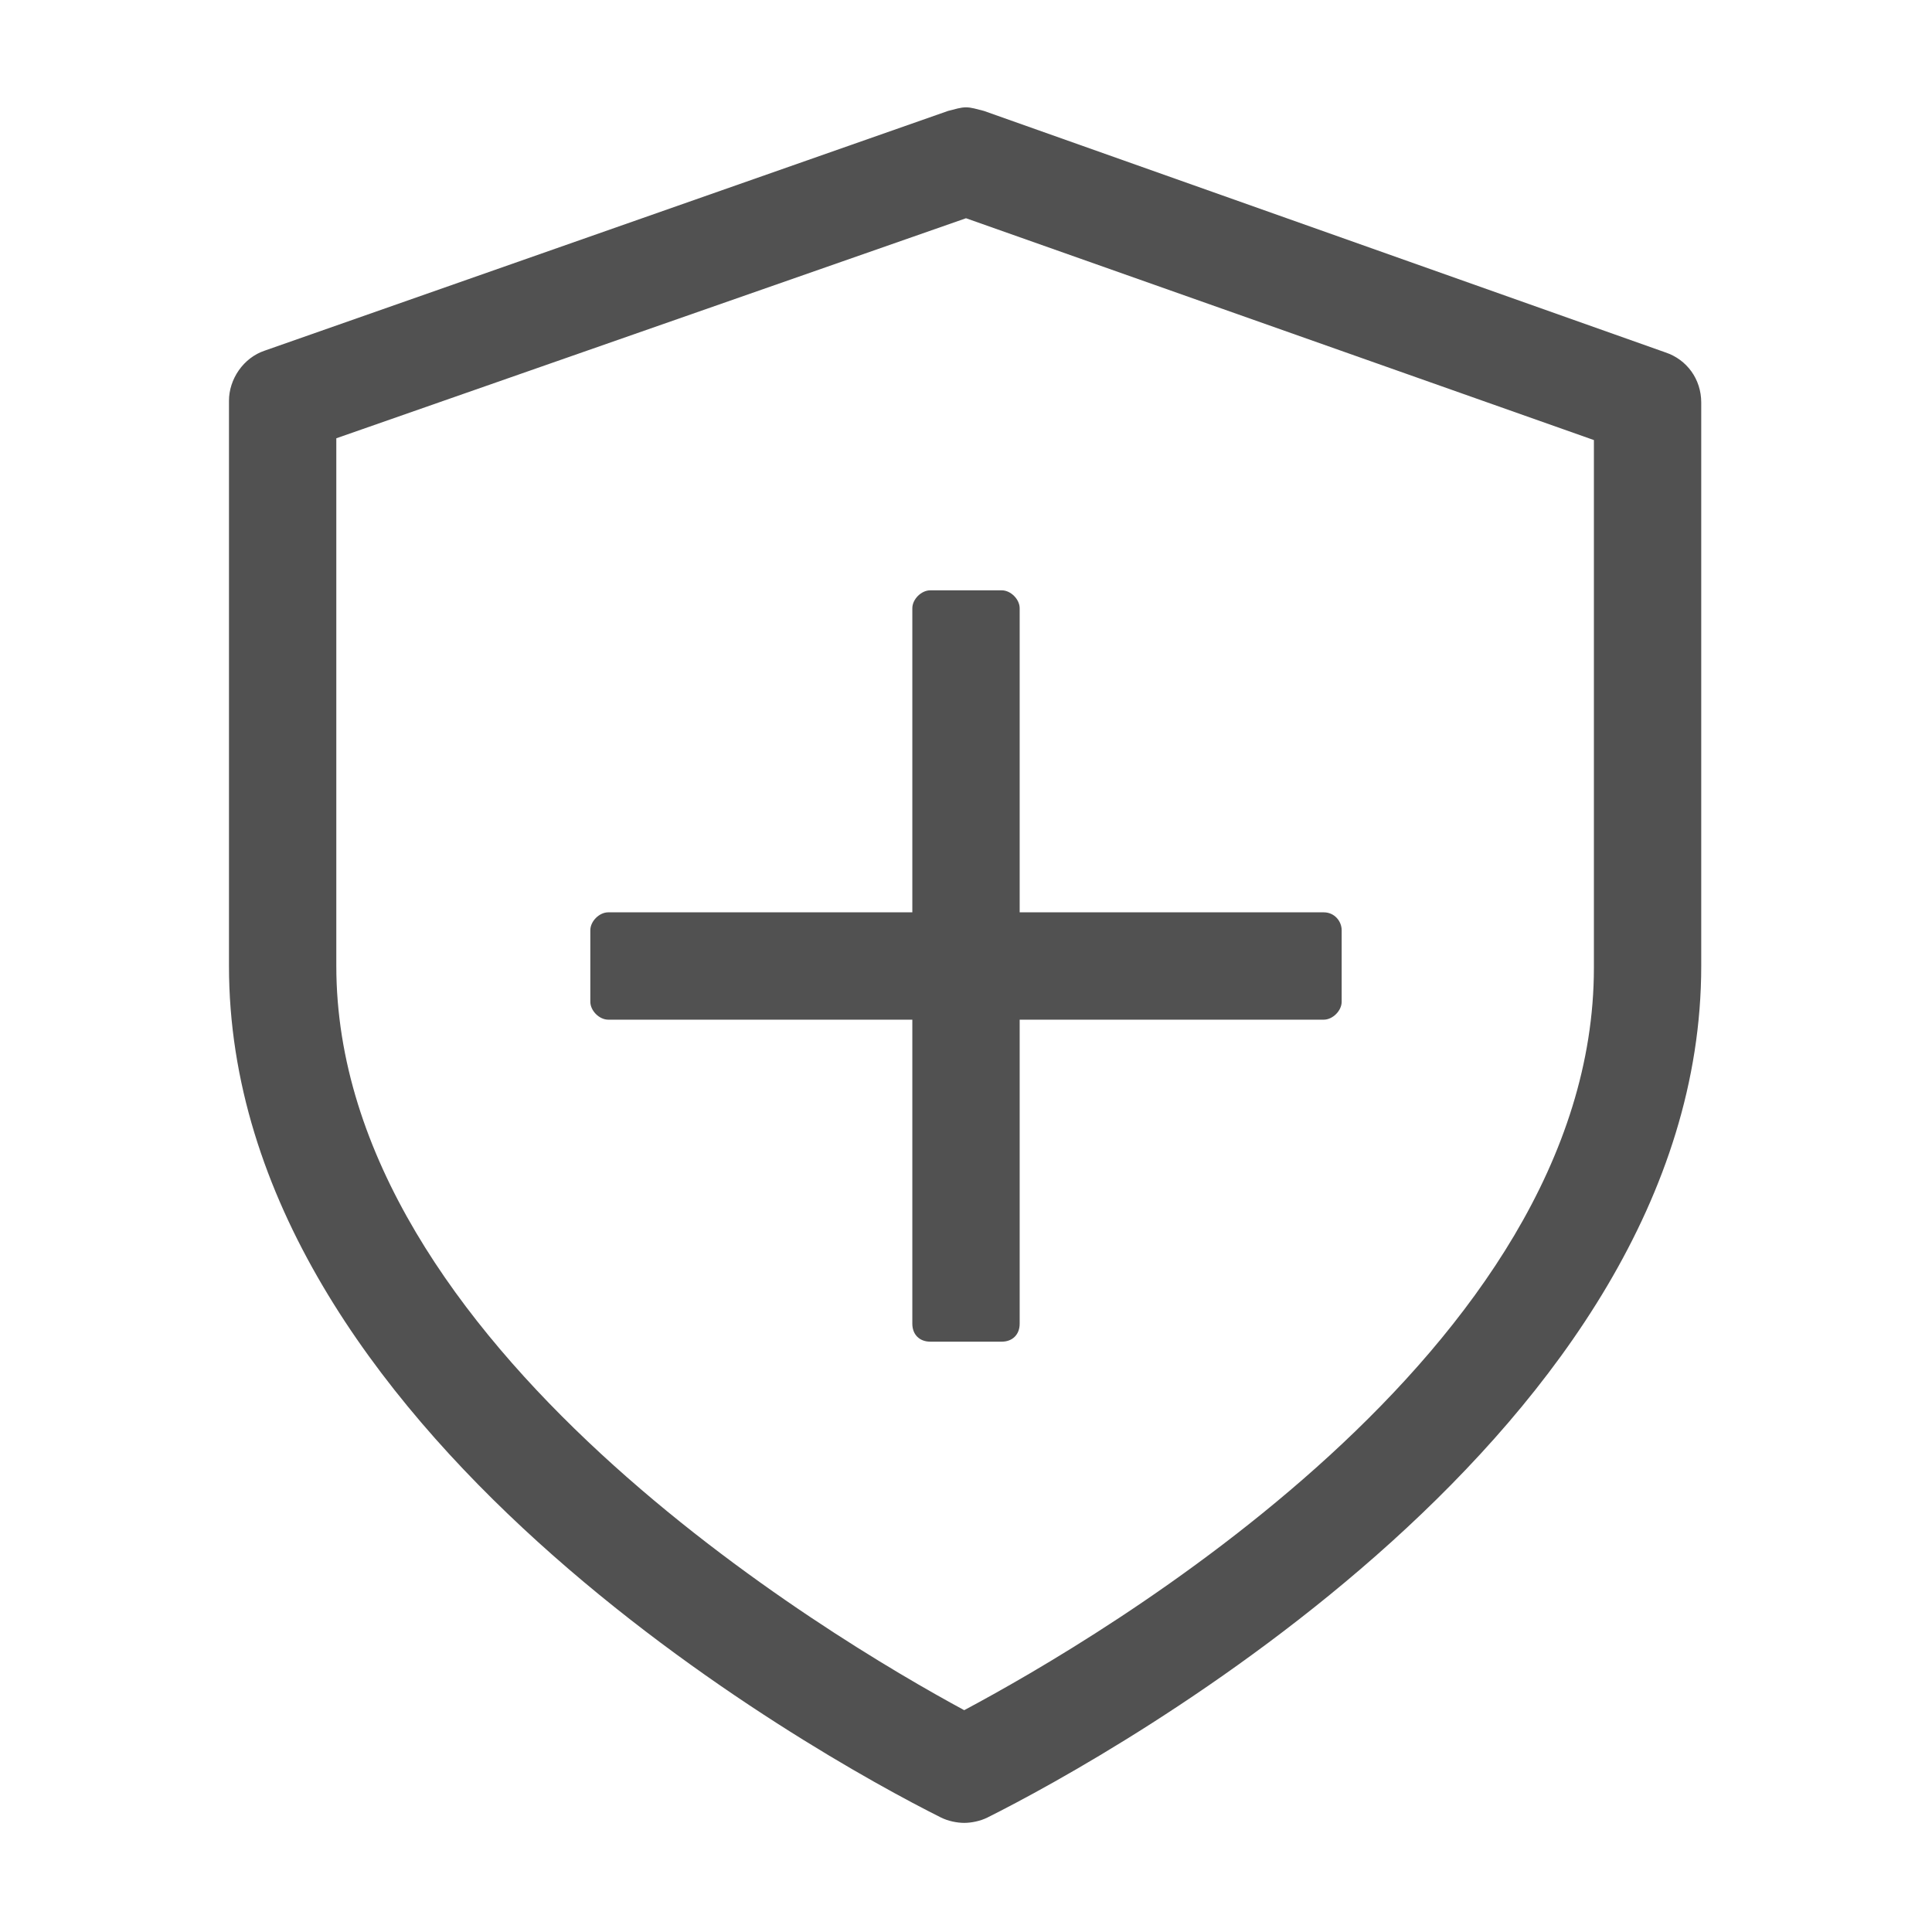 <?xml version="1.0" standalone="no"?><!DOCTYPE svg PUBLIC "-//W3C//DTD SVG 1.1//EN" "http://www.w3.org/Graphics/SVG/1.1/DTD/svg11.dtd"><svg t="1657765329129" class="icon" viewBox="0 0 1024 1024" version="1.1" xmlns="http://www.w3.org/2000/svg" p-id="8029" xmlns:xlink="http://www.w3.org/1999/xlink" width="200" height="200"><defs><style type="text/css"></style></defs><path d="M701.63 540.444H322.37c-4.741 0-9.481-4.741-9.481-9.481v-37.926c0-4.741 4.741-9.481 9.481-9.481h379.259c5.689 0 9.481 4.741 9.481 9.481v37.926c0 4.741-4.741 9.481-9.481 9.481z" fill="#515151" p-id="8030"></path><path d="M483.556 701.63V322.37c0-4.741 4.741-9.481 9.481-9.481h37.926c4.741 0 9.481 4.741 9.481 9.481v379.259c0 5.689-3.793 9.481-9.481 9.481h-37.926c-5.689 0-9.481-3.793-9.481-9.481z" fill="#515151" p-id="8031"></path><path d="M512 115.674l332.8 117.57v279.704c0 202.904-262.637 355.556-333.748 393.481-70.163-37.926-332.8-193.422-332.8-394.43V232.296L512 115.674M512 56.889c-2.844 0-5.689 0.948-9.481 1.896L140.326 185.837c-11.378 3.793-18.963 15.17-18.963 26.548V512c0 245.57 310.993 418.133 377.363 451.319 3.793 1.896 8.533 2.844 12.326 2.844s8.533-0.948 12.326-2.844c66.37-33.185 378.311-205.748 378.311-451.319V213.333c0-12.326-7.585-22.756-18.963-26.548L521.481 58.785c-3.793-0.948-6.637-1.896-9.481-1.896z" fill="#515151" p-id="8032"></path></svg>